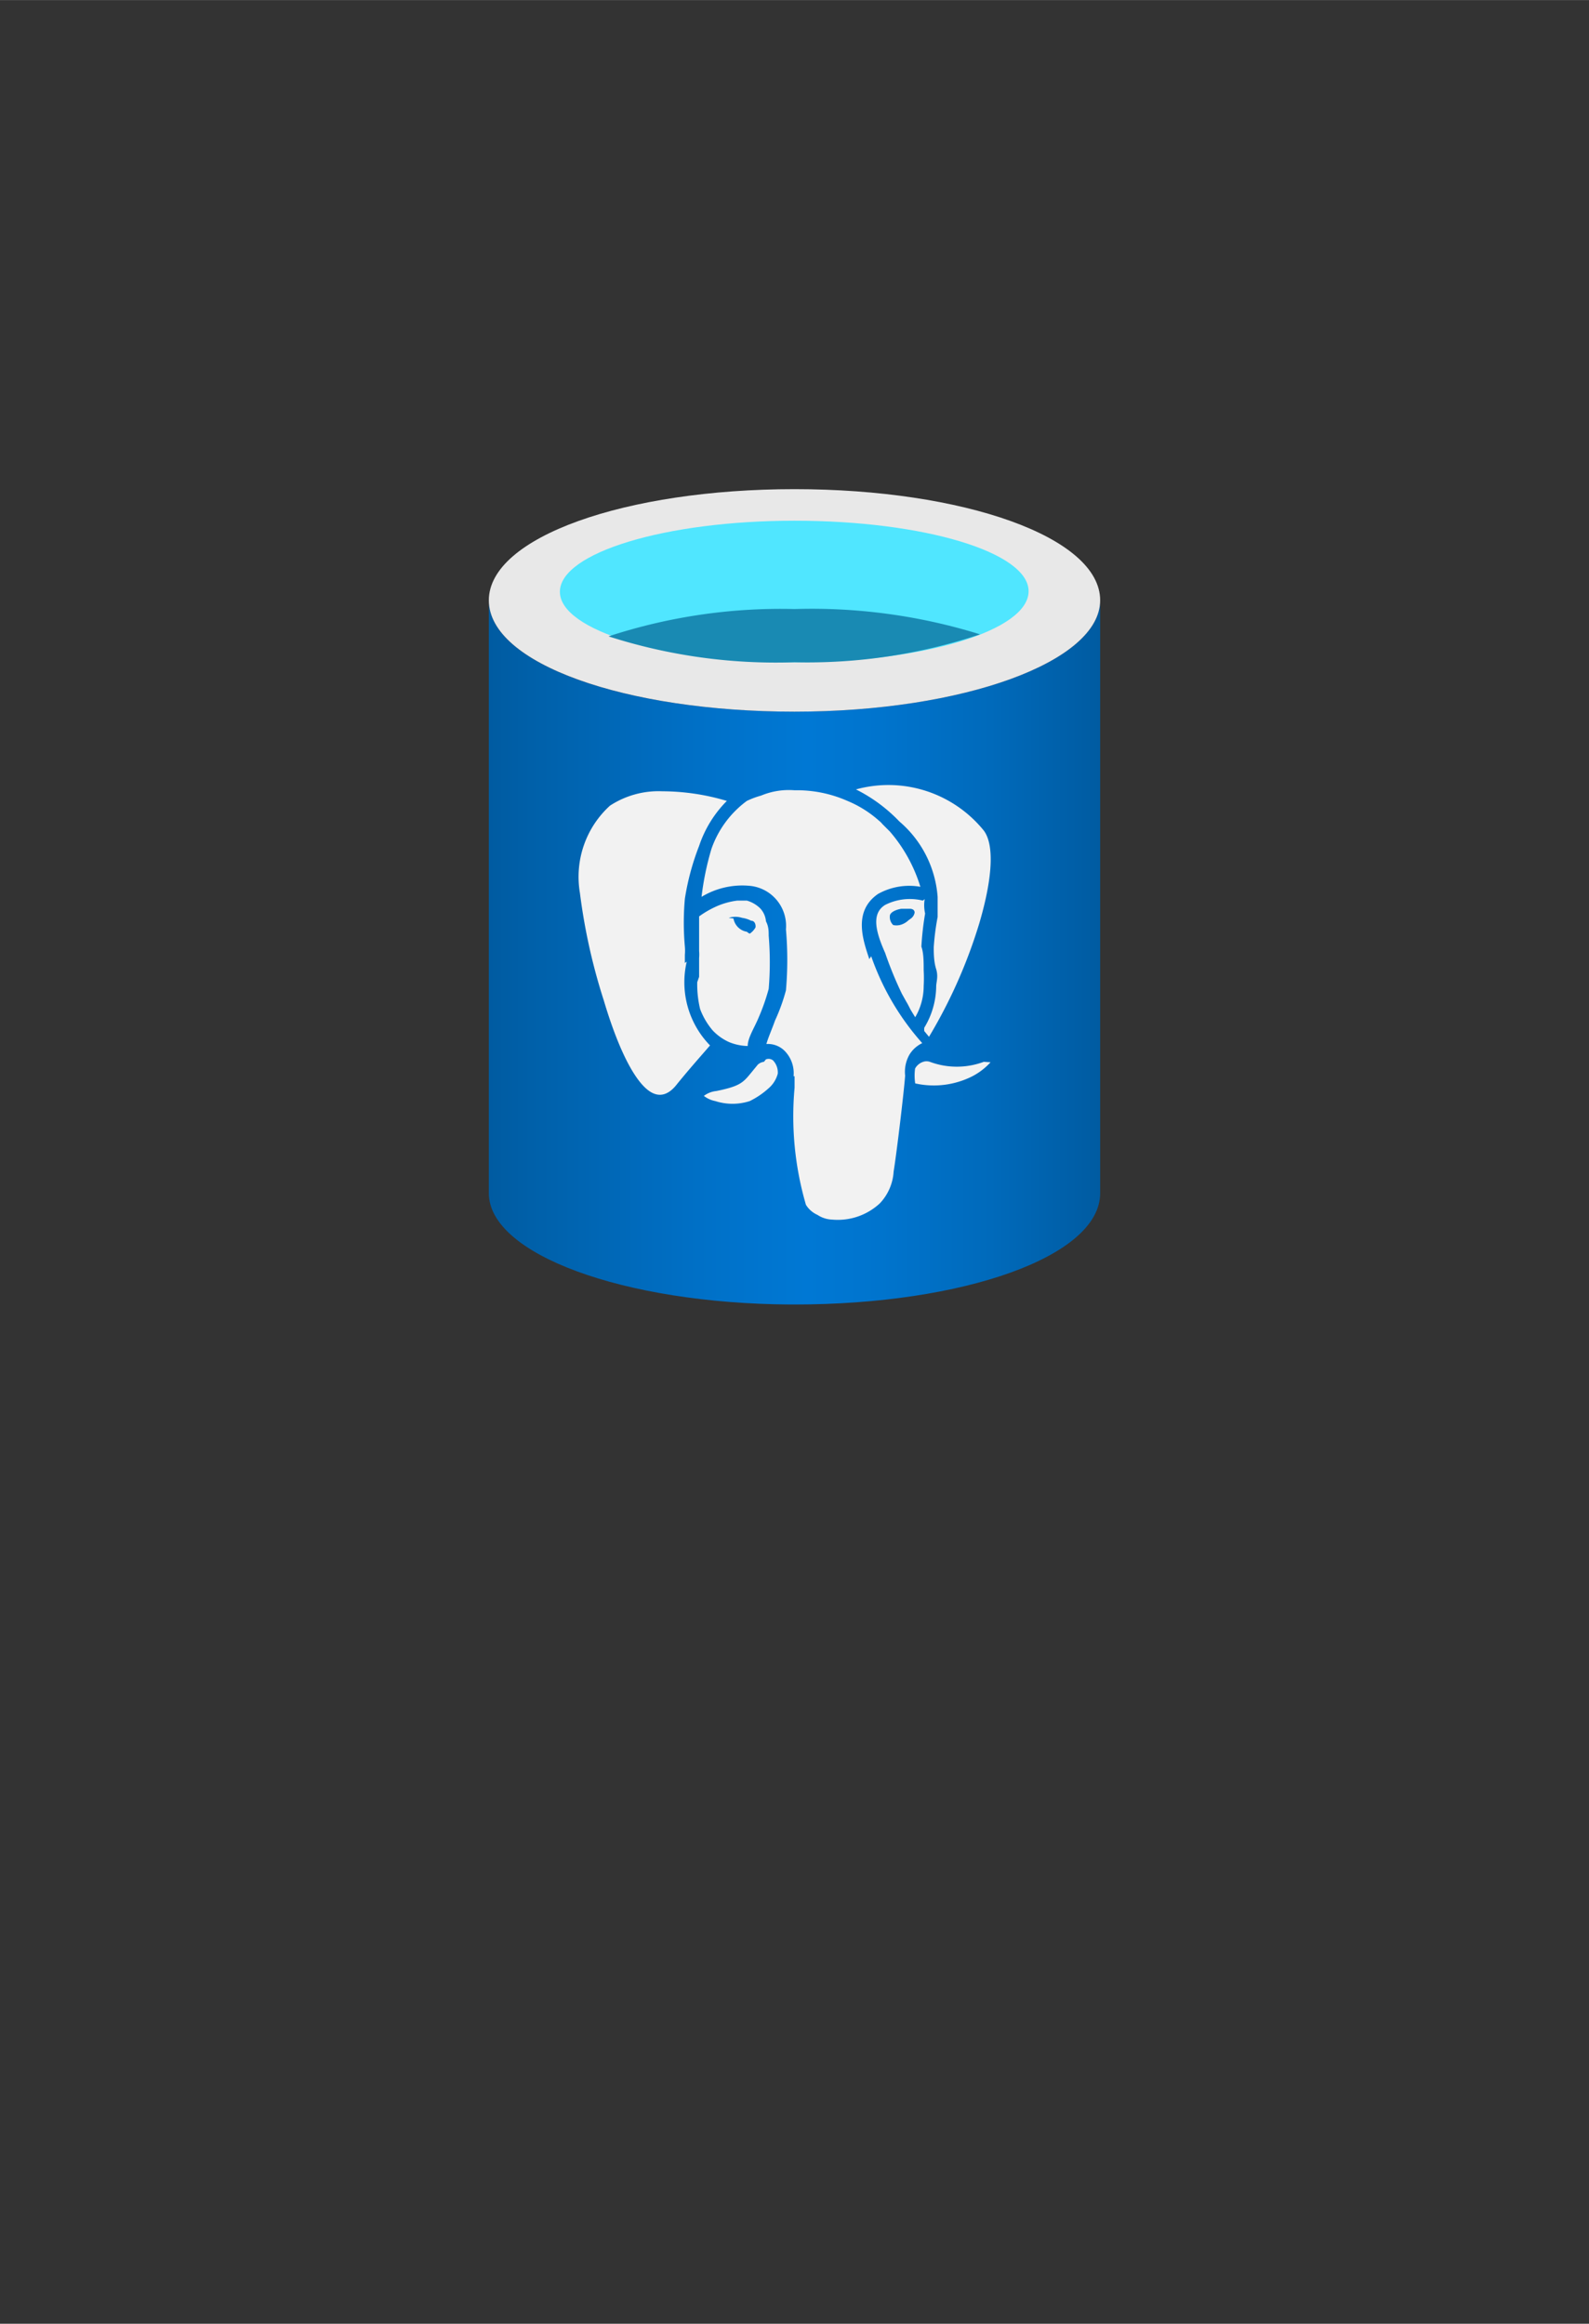 <?xml version="1.0" encoding="UTF-8" standalone="no"?>
<!DOCTYPE svg PUBLIC "-//W3C//DTD SVG 1.1//EN" "http://www.w3.org/Graphics/SVG/1.1/DTD/svg11.dtd">
<!-- Generated by Microsoft Visio, SVG Export Azure Database for PostgreSQL.svg Page-1 -->
<svg xmlns="http://www.w3.org/2000/svg" xmlns:xlink="http://www.w3.org/1999/xlink" xmlns:ev="http://www.w3.org/2001/xml-events"
		width="1.535in" height="2.244in" viewBox="0 0 110.52 161.559" xml:space="preserve" color-interpolation-filters="sRGB"
		class="st6">
	<rect x="0" y="0" width="110.52" height="161.559" fill="#333333" stroke="none"/>
	<style type="text/css">
	<![CDATA[
		.st1 {fill:url(#grad0-6);stroke:none;stroke-linecap:butt;stroke-width:34}
		.st2 {fill:#e8e8e8;stroke:none;stroke-linecap:butt;stroke-width:34}
		.st3 {fill:#50e6ff;stroke:none;stroke-linecap:butt;stroke-width:34}
		.st4 {fill:#198ab3;stroke:none;stroke-linecap:butt;stroke-width:34}
		.st5 {fill:#f2f2f2;stroke:none;stroke-linecap:butt;stroke-width:34}
		.st6 {fill:none;fill-rule:evenodd;font-size:12px;overflow:visible;stroke-linecap:square;stroke-miterlimit:3}
	]]>
	</style>

	<defs id="Patterns_And_Gradients">
		<linearGradient id="grad0-6" x1="0" y1="0" x2="1" y2="0" gradientTransform="rotate(-0.009 0.5 0.5)">
			<stop offset="0" stop-color="#005ba1" stop-opacity="1"/>
			<stop offset="0.07" stop-color="#0060a9" stop-opacity="1"/>
			<stop offset="0.36" stop-color="#0071c8" stop-opacity="1"/>
			<stop offset="0.52" stop-color="#0078d4" stop-opacity="1"/>
			<stop offset="0.64" stop-color="#0074cd" stop-opacity="1"/>
			<stop offset="0.82" stop-color="#006abb" stop-opacity="1"/>
			<stop offset="1" stop-color="#005ba1" stop-opacity="1"/>
		</linearGradient>
	</defs>
	<g>
		<title>Page-1</title>
		<g id="group4597-1" transform="translate(34,-70.866)">
			<title>Azure Database for PostgreSQL</title>
			<g id="group4598-2">
				<title>Icon-databases-131</title>
				<g id="shape4599-3">
					<title>Sheet.4599</title>
					<path d="M21.26 120.34 C9.52 120.34 0 117.01 0 112.6 L0 153.82 C0 158.06 9.35 161.49 20.96 161.56 L21.26 161.56
								 C33 161.56 42.52 158.22 42.52 153.82 L42.52 112.6 C42.52 116.87 33 120.34 21.26 120.34 Z"
							class="st1"/>
				</g>
				<g id="shape4600-7" transform="translate(0,-41.219)">
					<title>Sheet.4600</title>
					<path d="M42.52 153.82 C42.52 158.09 33 161.56 21.26 161.56 C9.52 161.56 0 158.22 0 153.82 C0 149.42 9.52 146.09
								 21.26 146.09 C33 146.09 42.52 149.42 42.52 153.82 Z" class="st2"/>
				</g>
				<g id="shape4601-9" transform="translate(4.942,-44.654)">
					<title>Sheet.4601</title>
					<path d="M32.6 156.62 C32.6 159.36 25.31 161.56 16.32 161.56 C7.33 161.56 0 159.36 0 156.66 C0 153.96 7.3 151.72
								 16.32 151.72 C25.34 151.72 32.6 153.92 32.6 156.62 Z" class="st3"/>
				</g>
				<g id="shape4602-11" transform="translate(8.325,-44.654)">
					<title>Sheet.4602</title>
					<path d="M12.94 157.86 A38.639 38.851 -180 0 0 0 159.76 A38.241 38.451 -180 0 0 12.94 161.56 A38.042 38.251
								 -180 0 0 25.84 159.62 A39.568 39.785 -180 0 0 12.94 157.86 Z" class="st4"/>
				</g>
				<g id="shape4603-13" transform="translate(6.335,-5.903)">
					<title>Sheet.4603</title>
					<path d="M24.88 139.12 L24.88 140.52 A16.981 17.075 -180 0 0 24.61 142.62 C24.61 143.02 24.61 143.62 24.78
								 144.15 C24.94 144.68 24.78 145.05 24.78 145.35 A5.572 5.603 0 0 1 23.95 148.22 A1.426 1.434
								 -180 0 0 23.95 148.45 L24.28 148.85 A34.991 35.183 -180 0 0 27.79 140.92 C28.72 137.75 28.82 135.48
								 28.09 134.51 A8.557 8.604 -180 0 0 19.2 131.65 A10.912 10.972 0 0 1 22.22 133.88 A7.562 7.604
								 0 0 1 24.88 139.12 ZM23.85 139.38 A3.814 3.835 -180 0 0 21.23 139.68 C20.26 140.28 20.56 141.52
								 21.23 143.02 A25.77 25.912 -180 0 0 22.39 145.85 L22.69 146.39 C22.85 146.65 22.95 146.89 23.05
								 147.05 L23.32 147.49 A4.245 4.269 -180 0 0 23.91 145.32 A9.486 9.538 -180 0 0 23.91 144.22
								 C23.91 143.65 23.91 143.02 23.75 142.58 A20.232 20.343 0 0 1 24.01 140.28 A2.564 2.578 0 0
								 1 23.98 139.28 L23.85 139.38 ZM22.85 140.75 A1.327 1.334 0 0 1 22.25 141.08 A1.095 1.101
								 0 0 1 21.79 141.08 a0.763 0.767 0 0 1 -0.232 -0.634 C21.56 140.22 21.92 140.02 22.35
								 139.95 L22.98 139.95 C22.98 139.95 23.28 139.95 23.28 140.22 a0.663 0.667 0 0 1 -0.298 0.434
								 L22.85 140.75 ZM7.3 143.72 L7.3 143.15 A3.317 3.335 -180 0 0 7.3 142.58 A18.407 18.509 0 0
								 1 7.3 139.25 A17.313 17.408 0 0 1 8.29 135.58 A7.993 8.037 0 0 1 10.22 132.45 A15.854 15.941
								 -180 0 0 5.74 131.78 A6.202 6.236 -180 0 0 2.09 132.78 A6.633 6.67 -180 0 0 0 138.85 A40.696
								 40.919 -180 0 0 1.66 146.32 C2.79 150.12 4.08 152.45 5.21 152.82 C5.7 152.99 6.24 152.82 6.77 152.12
								 C7.69 150.99 8.56 150.02 9.05 149.45 A6.235 6.27 0 0 1 7.43 143.62 L7.3 143.72 ZM8.16 145.05
								 A7.23 7.27 -180 0 0 8.36 146.92 A4.975 5.002 -180 0 0 9.22 148.39 A3.549 3.568 -180
								 0 0 10.38 149.22 A3.615 3.635 -180 0 0 11.67 149.49 C11.67 148.92 12.14 148.22 12.44 147.49
								 A14.428 14.507 -180 0 0 13.13 145.52 A21.923 22.044 -180 0 0 13.13 141.82 C13.13 141.52 13.13
								 141.18 12.94 140.82 A1.492 1.501 -180 0 0 12.54 139.92 A2.189 2.201 -180 0 0 11.61 139.38 L10.95
								 139.38 A5.174 5.202 -180 0 0 9.35 139.85 A6.633 6.67 -180 0 0 8.29 140.48 L8.29 142.88 A2.852
								 2.868 0 0 1 8.29 143.38 L8.29 144.68 L8.16 145.05 ZM10.35 140.58 A1.526 1.534 0 0 1 11.28
								 140.58 A1.99 2.001 0 0 1 11.91 140.78 C12.21 140.78 12.24 141.15 12.21 141.25 A1.227 1.234
								 0 0 1 11.81 141.68 a0.995 1 0 0 1 -0.199 -0.133 A1.128 1.134 0 0 1 10.68 140.62 L10.35
								 140.58 ZM12.8 150.59 a0.763 0.767 -180 0 0 -0.431 0.2 L11.91 151.35 C11.34 152.05
								 11.11 152.29 9.49 152.62 A1.725 1.734 -180 0 0 8.62 152.96 A1.924 1.934 -180 0 0 9.42 153.32
								 A3.914 3.935 -180 0 0 11.81 153.32 A5.638 5.669 -180 0 0 13.1 152.45 A2.023 2.034 -180
								 0 0 13.76 151.42 A1.194 1.201 -180 0 0 13.43 150.49 a0.497 0.5 -180 0 0 -0.497 -0.067
								 L12.8 150.59 ZM28.09 150.59 A5.406 5.436 0 0 1 24.34 150.59 a0.73 0.734 -180 0 0 -0.464
								 -2.84217E-14 a0.995 1 -180 0 0 -0.564 0.467 A3.615 3.635 -180 0 0 23.32 152.09 A5.97
								 6.003 -180 0 0 26.96 151.75 A4.511 4.535 -180 0 0 28.56 150.62 L28.09 150.59 ZM20.13 143.45
								 C19.67 142.08 19 140.12 20.73 138.92 A4.478 4.502 0 0 1 23.68 138.42 A10.547 10.605 -180 0 0
								 21.56 134.58 L21.23 134.25 L21.03 134.05 A1.128 1.134 -180 0 0 20.83 133.85 A7.761 7.804 -180
								 0 0 18.61 132.45 A8.723 8.771 -180 0 0 14.93 131.71 A5.041 5.069 -180 0 0 12.6 132.08 A5.87
								 5.903 -180 0 0 11.61 132.45 A6.965 7.003 -180 0 0 9.15 135.78 A19.369 19.476 -180 0 0 8.46
								 139.12 A5.506 5.536 0 0 1 11.77 138.35 A2.786 2.801 0 0 1 14.33 141.38 A24.079 24.211 0 0 1
								 14.33 145.62 A12.835 12.906 0 0 1 13.57 147.72 C13.37 148.29 13.1 148.89 12.97 149.35 A1.658
								 1.667 0 0 1 14.23 149.82 A2.189 2.201 0 0 1 14.86 151.59 L14.93 151.59 L14.93 152.39 A21.724
								 21.843 -180 0 0 15.72 160.53 A1.791 1.801 -180 0 0 16.52 161.23 A1.99 2.001 -180 0 0 17.55
								 161.56 A4.312 4.335 -180 0 0 20.86 160.43 A3.482 3.502 -180 0 0 21.82 158.22 C22.06 156.72
								 22.55 152.55 22.62 151.55 A2.388 2.401 0 0 1 22.92 150.09 A2.09 2.101 0 0 1 23.81 149.29 A17.777
								 17.875 0 0 1 20.26 143.25 L20.13 143.45 Z" class="st5"/>
				</g>
			</g>
		</g>
	</g>
</svg>
